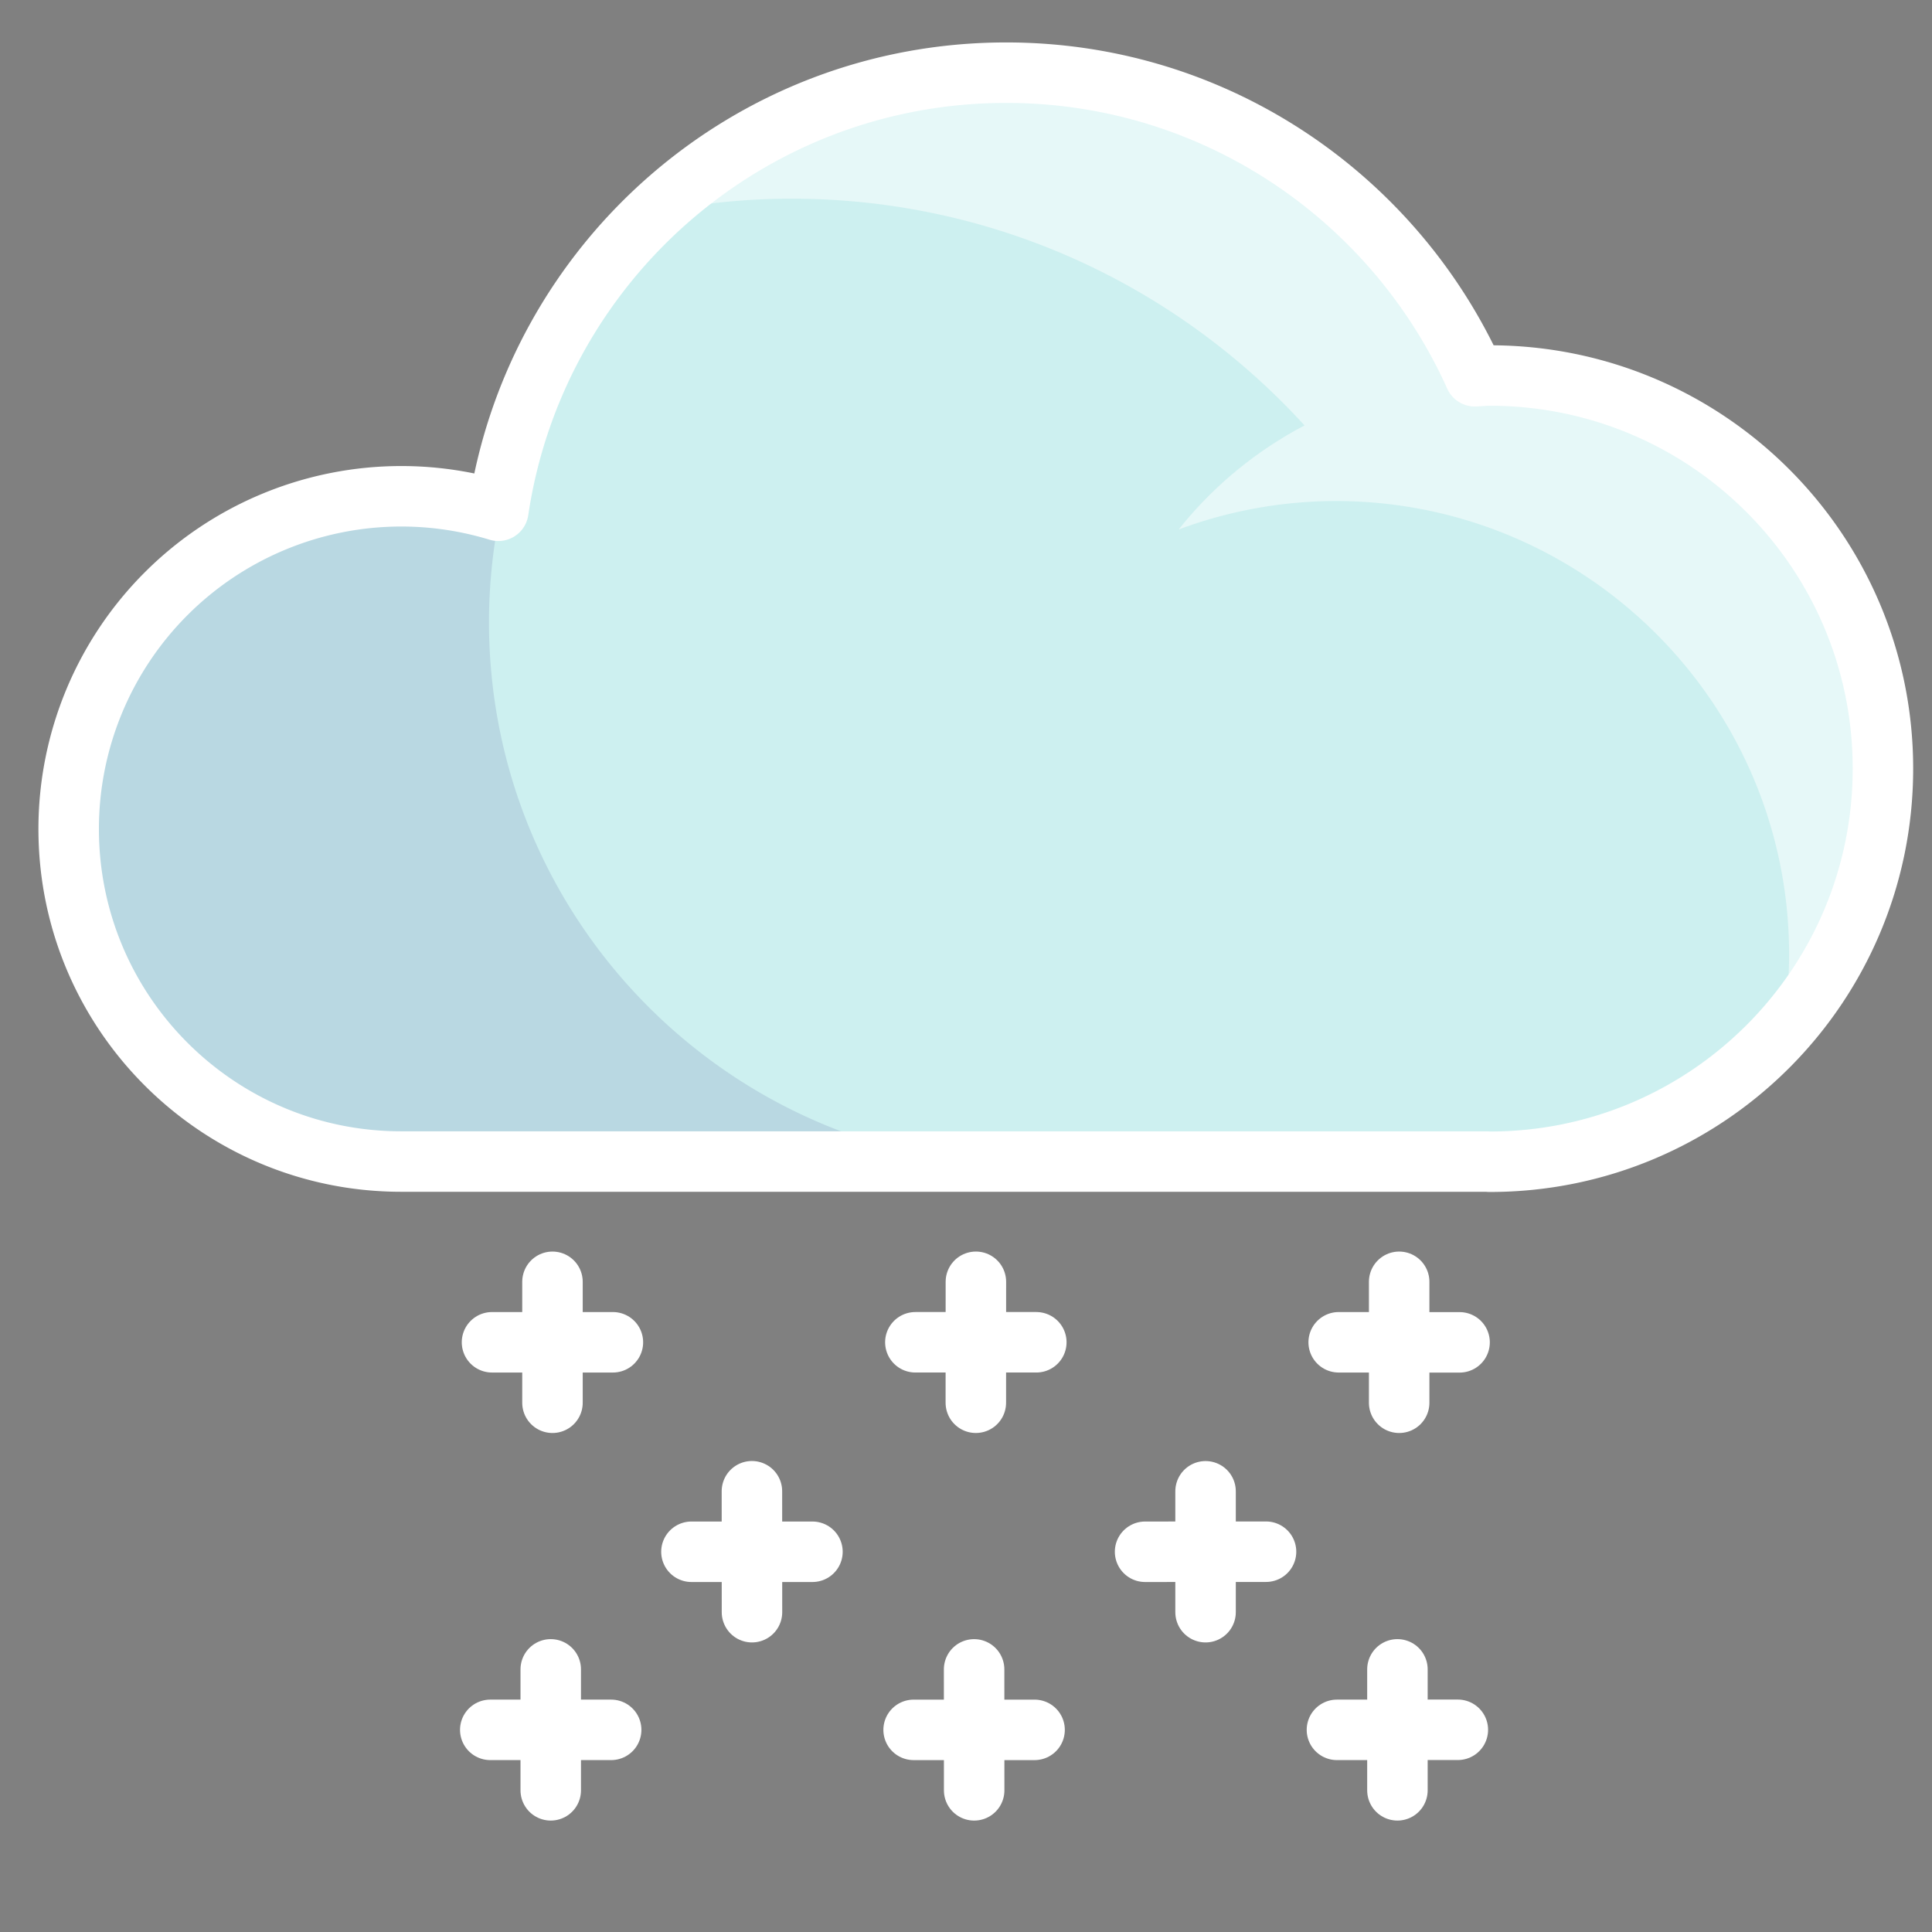 <svg xmlns="http://www.w3.org/2000/svg" width="512" height="512" viewBox="0 0 135.467 135.467" xmlns:v="https://vecta.io/nano"><rect x="0" y="0" width="135.467" height="135.467" fill="#808080" stroke="none"/><style><![CDATA[.B{stroke-linejoin:round}.C{stroke-miterlimit:10}.D{stroke-width:4.241}.E{stroke-linecap:round}]]></style><defs><clipPath id="A"><path d="M776 1337.96h32v-22h-32z"/></clipPath><clipPath id="B"><path d="M795.57 1351.96H836v-31.56h-40.43z"/></clipPath></defs><path d="M104.463 26.308c-.356 0-.704.04-1.056.053-5.64-12.541-18.217-21.287-32.86-21.287-18.092 0-33.025 13.341-35.61 30.718a23.26 23.26 0 0 0-6.8-1.016c-12.883 0-23.327 10.444-23.327 23.323s10.444 23.327 23.327 23.327h76.077.248c15.219 0 27.559-12.331 27.559-27.557s-12.34-27.561-27.559-27.561" fill="#cdf0f0"/><g transform="matrix(2.12 0 0 -2.12 -1640.513 2871.606)"><g clip-path="url(#A)" opacity=".1"><path d="M790 1333.96c0 1.192.121 2.356.342 3.483l-.16.047a10.96 10.96 0 0 1-3.18.472c-6.076 0-11.002-4.926-11.002-11s4.926-11.002 11.002-11.002H808c-9.941 0-18 8.059-18 18" fill="#000064"/></g><g clip-path="url(#B)" opacity=".5"><path d="M836 1328.96c0 7.18-5.82 13-13 13-.168 0-.331-.022-.498-.029-2.243 4.987-6.815 8.691-12.333 9.733-.389.069-.778.136-1.175.18l-.254.028c-.573.055-1.153.088-1.74.088a18 18 0 0 1-3.172-.288c-3.152-.597-5.985-2.072-8.259-4.151 1.435.281 2.914.439 4.431.439 6.727 0 12.769-2.896 16.973-7.5-1.615-.851-3.036-2.021-4.161-3.441a14.93 14.93 0 0 0 5.188.941c8.284 0 15-6.716 15-15 0-.875-.091-1.728-.234-2.562 2.007 2.289 3.234 5.279 3.234 8.562" fill="#fff"/></g></g><g fill="none" stroke="#fff" class="B C D"><g class="E"><path d="M38.738 98.358v-8.481"/><path d="M42.975 94.118h-8.477m38.166-.001h-8.481"/><path d="M68.427 89.876l-.004 8.481m-11.456 10.449h-8.485"/><path d="M52.727 113.043l-.004-8.481m31.808.004v8.477"/><path d="M88.771 108.802l-8.481.004m17.816-10.448v-8.481"/><path d="M102.342 94.122l-8.477-.004"/></g><path d="M104.463 26.33c-.356 0-.7.042-1.052.053C97.768 13.842 85.19 5.096 70.552 5.096c-18.096 0-33.029 13.343-35.61 30.718-2.154-.657-4.436-1.016-6.804-1.016A23.33 23.33 0 0 0 4.815 58.122c0 12.881 10.444 23.323 23.323 23.323h76.081c.083 0 .161.013.244.013 15.223 0 27.563-12.34 27.563-27.566s-12.34-27.561-27.563-27.561z"/><g class="E"><path d="M38.617 117.052v8.481"/><path d="M42.853 121.293h-8.477m38.166.001h-8.481"/><path d="M68.306 125.534l-.004-8.481m29.682-.001v8.481"/><path d="M102.22 121.289l-8.477.004"/></g></g></svg>